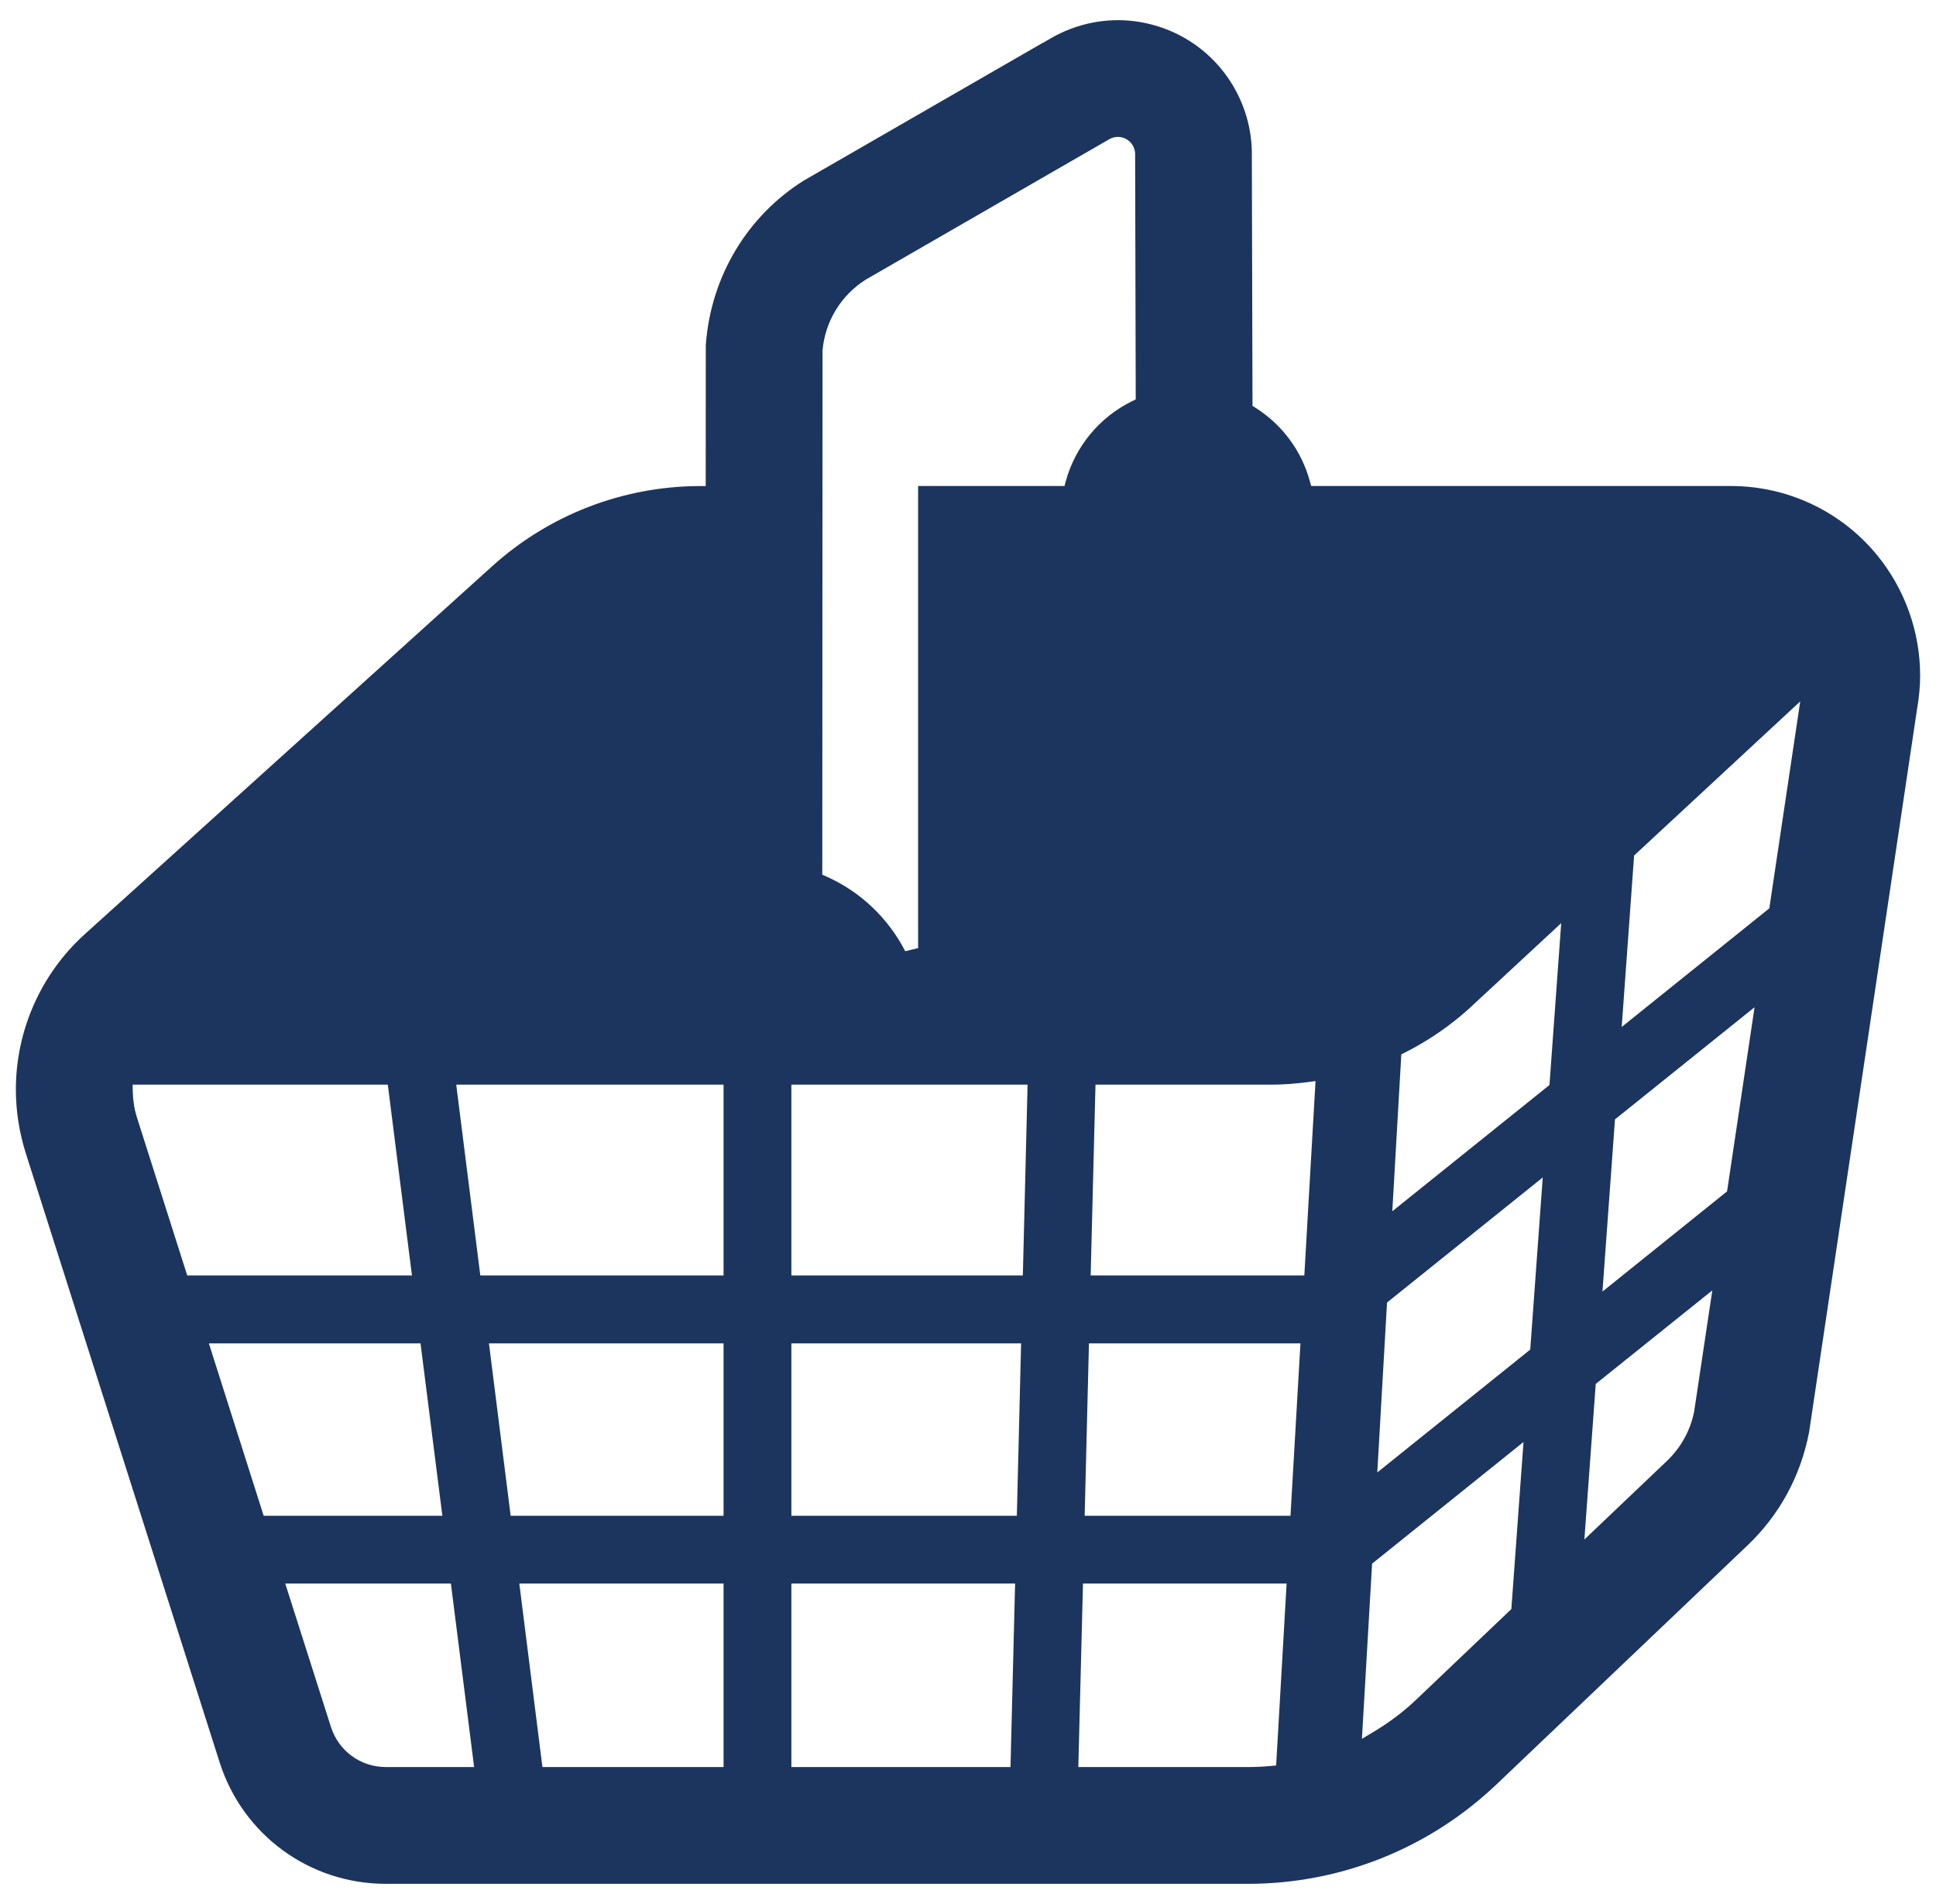 <svg width="61" height="60" viewBox="0 0 61 60" fill="none" xmlns="http://www.w3.org/2000/svg">
<g clip-path="url(#clip0_30_519)">
<path d="M59.133 17.48C57.997 16.104 56.318 15.315 54.53 15.315H41.313L41.269 15.156C41.006 14.203 40.403 13.386 39.565 12.854L39.464 12.79L39.443 4.774C39.414 3.257 38.566 1.866 37.23 1.144C36.614 0.812 35.92 0.636 35.224 0.636C34.46 0.636 33.707 0.847 33.046 1.244L32.867 1.347L32.865 1.344L25.331 5.687C23.545 6.803 22.39 8.723 22.238 10.88L22.236 15.316L22.021 15.317C19.613 15.33 17.303 16.225 15.513 17.838L2.679 29.431C1.295 30.678 0.5 32.465 0.5 34.333C0.5 35.006 0.605 35.681 0.811 36.337L6.92 55.535C7.65 57.825 9.756 59.364 12.158 59.364H39.313C42.245 59.364 45.03 58.25 47.157 56.226L55.064 48.696C56.068 47.738 56.737 46.515 57.002 45.126L60.405 22.332C60.468 21.97 60.5 21.617 60.5 21.286C60.5 19.902 60.014 18.55 59.133 17.48ZM4.318 35.224C4.236 34.968 4.192 34.699 4.183 34.401L4.179 34.18H12.219L12.98 40.194H5.9L4.318 35.224ZM6.581 42.332H13.25L13.938 47.765H8.308L6.581 42.332ZM12.158 55.684C11.361 55.684 10.667 55.175 10.427 54.419L8.988 49.902H14.207L14.939 55.684H12.158ZM22.798 55.684H17.091L16.363 49.902H22.798V55.684ZM22.798 47.765H16.09L15.406 42.332H22.798V47.765ZM22.798 40.194H15.134L14.375 34.18H22.798V40.194ZM31.839 55.684H24.935V49.902H31.984L31.839 55.684ZM32.039 47.765H24.935V42.332H32.173L32.039 47.765ZM32.228 40.194H24.935V34.18H32.377L32.228 40.194ZM33.541 15.315H28.928V29.877L28.522 29.975C27.987 28.931 27.106 28.095 26.037 27.621L25.909 27.564L25.917 11.044C25.993 10.137 26.498 9.304 27.276 8.813L34.938 4.395C35.024 4.342 35.121 4.314 35.224 4.314C35.316 4.314 35.404 4.338 35.48 4.38C35.653 4.471 35.762 4.65 35.766 4.849L35.785 12.585L35.665 12.645C34.645 13.146 33.886 14.062 33.583 15.157L33.541 15.315ZM40.209 55.635L40.024 55.652C39.79 55.674 39.55 55.684 39.313 55.684H33.976L34.123 49.902H40.539L40.209 55.635ZM40.661 47.765H34.176L34.311 42.332H40.975L40.661 47.765ZM41.097 40.194H34.365L34.517 34.18H40.07C40.411 34.18 40.769 34.155 41.194 34.101L41.45 34.068L41.097 40.194ZM47.62 50.706L44.62 53.562C44.227 53.938 43.77 54.282 43.261 54.586L42.912 54.795L43.232 49.275L48.003 45.441L47.62 50.706ZM48.215 42.529L43.396 46.4L43.703 41.046L48.609 37.105L48.215 42.529ZM48.821 34.191L43.869 38.17L44.153 33.226L44.265 33.17C44.999 32.799 45.678 32.334 46.282 31.789L49.191 29.09L48.821 34.191ZM53.38 44.48C53.262 45.074 52.967 45.611 52.528 46.032L49.921 48.513L50.279 43.611L53.952 40.663L53.38 44.48ZM54.417 37.543L50.491 40.7L50.885 35.275L55.283 31.741L54.417 37.543ZM55.748 28.624L51.097 32.362L51.488 26.959L56.722 22.103L55.748 28.624Z" fill="#1C355E"/>
</g>
<defs>
<clipPath id="clip0_30_519">
<rect width="60" height="60" fill="white" transform="translate(0.5)"/>
</clipPath>
</defs>
</svg>

